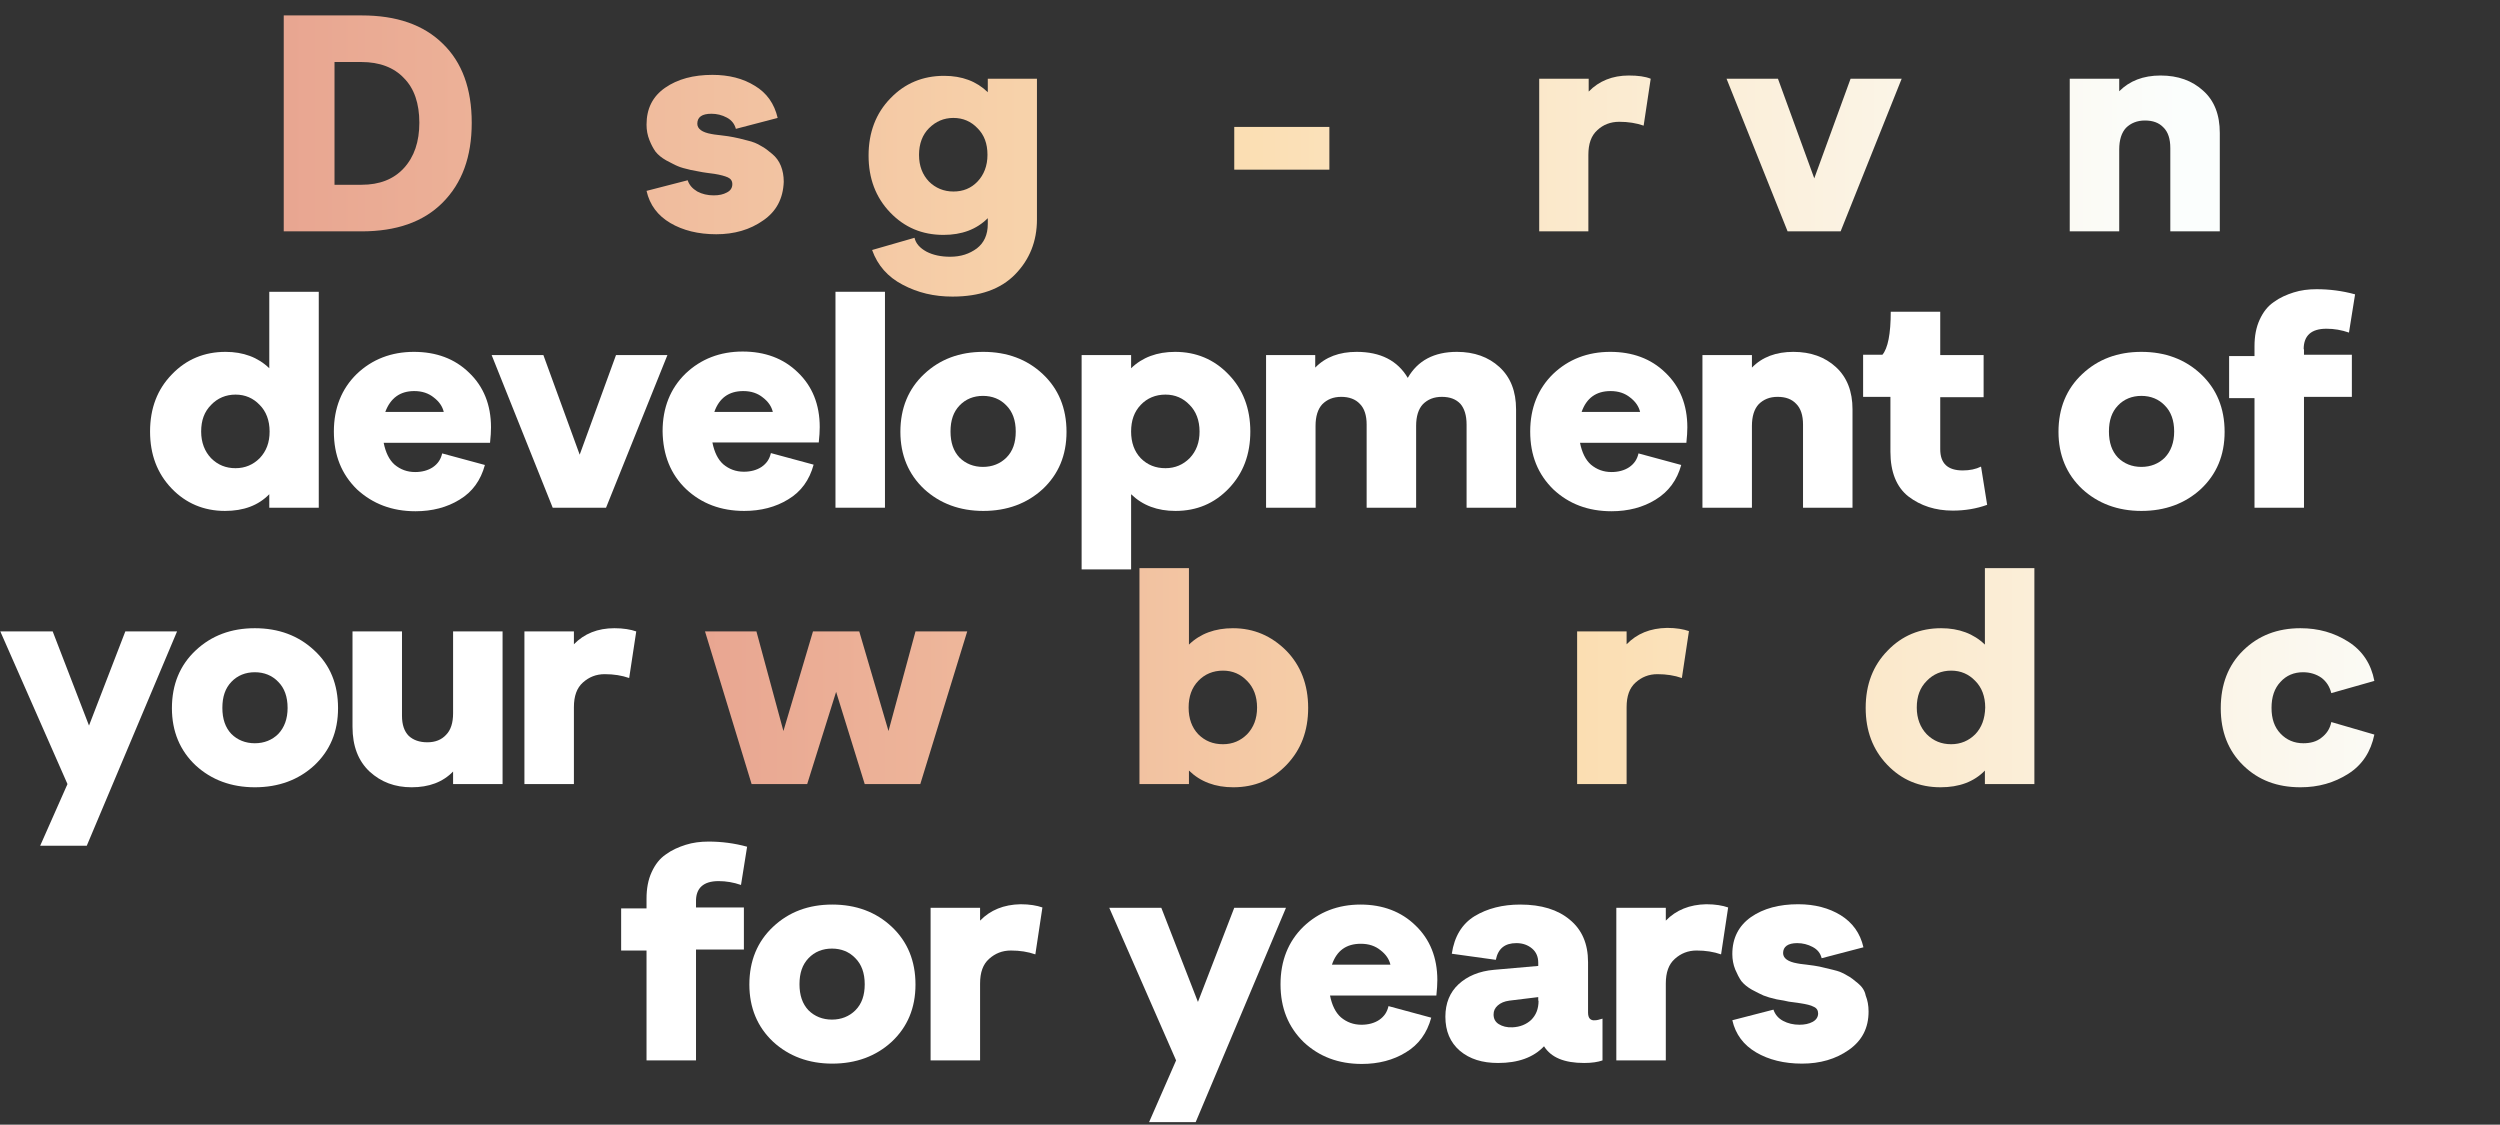 <svg fill="none" viewBox="0 0 778 350" width="778" xmlns="http://www.w3.org/2000/svg" xmlns:xlink="http://www.w3.org/1999/xlink"><rect x="0" y="0" width="778" height="350" fill="#333333" stroke="none"/><linearGradient id="a"><stop offset=".016" stop-color="#e7a28f"/><stop offset=".5" stop-color="#fbddb0"/><stop offset=".984" stop-color="#fbfefd"/></linearGradient><linearGradient id="b" gradientUnits="userSpaceOnUse" x1="59.5" x2="690.604" xlink:href="#a" y1="46.35" y2="46.35"/><linearGradient id="c" gradientUnits="userSpaceOnUse" x1="191.5" x2="777.419" xlink:href="#a" y1="220" y2="220"/><path d="m88.3 72v-67.2h24.3c10.8 0 19.2 2.9 25.2 8.8 6 5.8 9 14 9 24.6s-3 18.8-9.1 24.9c-6 6-14.4 8.9-25.2 8.9zm15.8-14.5h8.4c5.6 0 10-1.7 13.2-5.2s4.8-8.2 4.8-14.1c0-6-1.6-10.7-4.8-13.9-3.1-3.3-7.6-5-13.2-5h-8.4z" fill="url(#b)"/><path d="m175.2 73.1c-7.3 0-13.3-2.3-18.1-6.8-4.8-4.6-7.2-10.6-7.2-18 0-7.3 2.4-13.2 7.1-17.9 4.8-4.6 10.7-6.9 17.8-6.9 6.9 0 12.6 2.2 17.2 6.5 4.5 4.3 6.8 10 6.8 17 0 1.3-.1 2.9-.3 4.8h-33.1c.5 3 1.6 5.3 3.4 6.8s3.9 2.3 6.4 2.3c2.1 0 3.9-.5 5.5-1.5 1.5-1.1 2.5-2.5 2.9-4.3l13.3 3.6c-1.3 4.7-3.9 8.3-7.9 10.8-4 2.3-8.6 3.6-13.8 3.6zm-9.4-30.9h18.2c-.4-1.7-1.4-3.2-3.1-4.5-1.6-1.3-3.6-2-6.1-2-4.5 0-7.5 2.2-9 6.5z" fill="url(#b)"/><path d="m237.5 68.6c-4.1 2.9-9 4.3-14.6 4.3s-10.4-1.2-14.3-3.5-6.4-5.6-7.4-10l12.8-3.3c.5 1.5 1.5 2.6 3 3.5 1.5.8 3.2 1.2 5.1 1.2 1.7 0 3-.3 4.1-.9 1.2-.6 1.7-1.5 1.7-2.6 0-1-.5-1.7-1.4-2.1s-2.3-.8-4.2-1.1c-1.7-.2-2.9-.4-3.6-.5s-2-.4-3.7-.7c-1.8-.4-3.2-.8-4.1-1.2-1-.4-2.2-1.1-3.6-1.8-1.4-.8-2.5-1.7-3.3-2.7-.7-1-1.3-2.1-1.9-3.6s-.9-3.1-.9-4.8c0-5 1.9-8.8 5.8-11.5s8.8-4 14.7-4c5.1 0 9.5 1.1 13.2 3.4 3.7 2.2 6.1 5.6 7.1 10l-13 3.4c-.4-1.5-1.3-2.7-2.8-3.5s-3.1-1.2-4.8-1.2c-2.9 0-4.4 1-4.4 3.1 0 1.6 1.5 2.7 4.4 3.2.3.1 1.2.2 2.9.4s3.1.4 4 .6c1 .2 2.4.5 4.2 1 1.8.4 3.2 1 4.3 1.7 1.2.6 2.3 1.5 3.5 2.5s2.1 2.2 2.7 3.7.9 3.1.9 5c-.2 5.2-2.3 9.2-6.4 12z" fill="url(#b)"/><path d="m263.6 16.5c-1.9 1.8-4.1 2.7-6.8 2.7s-5-.9-6.8-2.7c-1.9-1.9-2.8-4.1-2.8-6.6 0-2.6.9-4.9 2.8-6.7 1.9-1.9 4.1-2.8 6.8-2.8s5 .9 6.8 2.8c1.9 1.9 2.9 4.1 2.9 6.7 0 2.5-1 4.8-2.9 6.6zm-14.5 55.5v-47.5h15.4v47.5z" fill="url(#b)"/><path d="m307.3 24.5h15.4v43.8c0 6.8-2.3 12.5-6.8 17.1s-11 6.9-19.5 6.9c-5.7 0-10.8-1.2-15.5-3.7-4.6-2.4-7.8-6-9.5-10.8l13.2-3.8c.4 1.8 1.7 3.2 3.7 4.3 2.1 1.1 4.6 1.6 7.4 1.6 3.3 0 6-.9 8.3-2.6 2.2-1.7 3.4-4.2 3.4-7.6v-1.8c-3.5 3.5-8.1 5.2-13.8 5.2-6.6 0-12.1-2.3-16.6-7s-6.7-10.6-6.7-17.7c0-7.2 2.3-13.2 6.8-17.8 4.5-4.7 10.1-7 16.7-7 5.6 0 10.1 1.7 13.6 5.1v-4.2zm-18.2 32c2 2 4.6 3.1 7.6 3.1s5.5-1 7.5-3.1 3.1-4.9 3.1-8.3c0-3.5-1-6.2-3.1-8.3-2-2.1-4.5-3.2-7.5-3.2s-5.5 1.1-7.6 3.2c-2 2-3.1 4.8-3.1 8.3s1.1 6.2 3.1 8.3z" fill="url(#b)"/><path d="m358.1 23.5c5.4 0 9.8 1.6 13.2 4.7 3.5 3.1 5.2 7.5 5.2 13.2v30.6h-15.5v-25.9c0-2.9-.7-5-2.1-6.4-1.4-1.5-3.3-2.2-5.8-2.2-2.4 0-4.4.8-5.9 2.3-1.4 1.5-2.1 3.8-2.1 6.7v25.5h-15.4v-47.5h15.4v3.9c3.2-3.2 7.5-4.9 13-4.9z" fill="url(#b)"/><path d="m384.1 52.8v-13.3h29.6v13.3z" fill="url(#b)"/><path d="m456.4 4.8h15.4v67.2h-15.4v-4.2c-3.5 3.5-8.1 5.2-13.8 5.2-6.6 0-12.1-2.3-16.6-7s-6.7-10.6-6.7-17.7c0-7.2 2.3-13.2 6.8-17.8 4.5-4.7 10.1-7 16.7-7 5.6 0 10.1 1.7 13.6 5.1zm-18.1 51.7c2 2 4.6 3.1 7.6 3.1s5.5-1 7.5-3.1 3.1-4.9 3.1-8.3c0-3.5-1-6.2-3.1-8.3-2-2.1-4.5-3.2-7.5-3.2s-5.5 1.1-7.6 3.2c-2 2-3.1 4.8-3.1 8.3s1 6.2 3.1 8.3z" fill="url(#b)"/><path d="m506.9 23.5c2.8 0 5.1.3 6.8 1l-2.2 14.6c-2.3-.8-4.8-1.2-7.6-1.2-2.7 0-5 .9-6.8 2.6-1.9 1.7-2.8 4.2-2.8 7.7v23.8h-15.3v-47.5h15.4v4c3.2-3.3 7.4-5 12.5-5z" fill="url(#b)"/><path d="m532.7 16.5c-1.9 1.8-4.1 2.7-6.8 2.7s-5-.9-6.8-2.7c-1.9-1.9-2.8-4.1-2.8-6.6 0-2.6.9-4.9 2.8-6.7 1.9-1.9 4.1-2.8 6.8-2.8s5 .9 6.8 2.8c1.9 1.9 2.9 4.1 2.9 6.7-.1 2.5-1 4.8-2.9 6.6zm-14.5 55.5v-47.5h15.4v47.5z" fill="url(#b)"/><path d="m575.9 24.5h15.9l-19 47.5h-16.5l-19-47.5h16l11.3 31z" fill="url(#b)"/><path d="m615.8 73.1c-7.3 0-13.3-2.3-18.1-6.8-4.8-4.6-7.2-10.6-7.2-18 0-7.3 2.4-13.2 7.1-17.9 4.8-4.6 10.7-6.9 17.8-6.9 6.9 0 12.6 2.2 17.2 6.5 4.5 4.3 6.8 10 6.8 17 0 1.3-.1 2.9-.3 4.8h-33.1c.5 3 1.6 5.3 3.4 6.8s3.9 2.3 6.4 2.3c2.1 0 3.9-.5 5.5-1.5 1.5-1.1 2.5-2.5 2.9-4.3l13.3 3.6c-1.3 4.7-3.9 8.3-7.9 10.8-3.9 2.3-8.5 3.6-13.8 3.6zm-9.4-30.9h18.2c-.4-1.7-1.4-3.2-3.1-4.5-1.6-1.3-3.6-2-6.1-2-4.4 0-7.4 2.2-9 6.5z" fill="url(#b)"/><path d="m672.4 23.5c5.4 0 9.8 1.6 13.2 4.7 3.5 3.1 5.2 7.5 5.2 13.2v30.6h-15.4v-25.9c0-2.9-.7-5-2.1-6.4-1.4-1.5-3.3-2.2-5.8-2.2-2.4 0-4.4.8-5.9 2.3-1.4 1.5-2.1 3.8-2.1 6.7v25.5h-15.4v-47.5h15.4v3.9c3.2-3.2 7.4-4.9 12.9-4.9z" fill="url(#b)"/><path d="m284.9 196.5-8.4 31-9.1-31h-14.4l-9.2 31-8.4-31h-16l14.5 47.5h17.3l9-28.7 8.9 28.7h17.3l14.6-47.5z" fill="url(#c)"/><path d="m325.8 195.5c-7 0-13 2.3-17.8 6.9-4.7 4.6-7.1 10.6-7.1 17.9 0 7.4 2.4 13.3 7.2 18 4.8 4.5 10.8 6.8 18.1 6.8 5.2 0 9.8-1.2 13.7-3.6 4-2.4 6.6-6 7.9-10.8l-13.3-3.6c-.4 1.8-1.3 3.2-2.9 4.3-1.5 1-3.4 1.5-5.5 1.5-2.5 0-4.6-.8-6.4-2.3-1.7-1.5-2.8-3.8-3.4-6.8h33.1c.2-1.9.3-3.5.3-4.8 0-7-2.3-12.7-6.8-17s-10.2-6.5-17.1-6.5zm-8.9 18.7c1.5-4.4 4.5-6.5 9-6.5 2.5 0 4.5.7 6.1 2 1.7 1.3 2.7 2.8 3.1 4.5z" fill="url(#c)"/><path d="m383.7 195.5c-5.6 0-10.2 1.7-13.7 5.1v-23.8h-15.4v67.2h15.4v-4.2c3.6 3.5 8.2 5.2 13.8 5.2 6.6 0 12.1-2.3 16.6-7s6.7-10.6 6.7-17.7c0-7.2-2.3-13.2-6.8-17.8-4.6-4.6-10.1-7-16.6-7zm4.4 33c-2 2-4.5 3.1-7.5 3.1-3.1 0-5.6-1-7.7-3.1-2-2.1-3-4.9-3-8.3 0-3.5 1-6.2 3-8.3s4.6-3.2 7.7-3.2c3 0 5.5 1.1 7.5 3.2 2 2 3.1 4.8 3.1 8.3s-1.1 6.2-3.1 8.3z" fill="url(#c)"/><path d="m462.5 195.5c-5.6 0-10.2 1.7-13.7 5.1v-4.1h-15.4v66.7h15.4v-23.4c3.6 3.5 8.2 5.2 13.8 5.2 6.6 0 12.1-2.3 16.6-7s6.7-10.6 6.7-17.7c0-7.2-2.3-13.2-6.8-17.8s-10-7-16.6-7zm4.5 33c-2 2-4.5 3.1-7.5 3.1-3.1 0-5.6-1-7.7-3.1-2-2.1-3-4.9-3-8.3 0-3.5 1-6.2 3-8.3s4.6-3.2 7.7-3.2c3 0 5.5 1.1 7.5 3.2 2 2 3.1 4.8 3.1 8.3-.1 3.5-1.1 6.2-3.1 8.3z" fill="url(#c)"/><path d="m506.2 200.5v-4h-15.4v47.5h15.4v-23.9c0-3.5.9-6 2.8-7.7s4.1-2.6 6.8-2.6c2.8 0 5.3.4 7.6 1.2l2.2-14.6c-1.7-.6-4-1-6.8-1-5.3.1-9.4 1.8-12.6 5.1z" fill="url(#c)"/><path d="m570.8 202.4c-4.9-4.6-11.1-6.9-18.5-6.9s-13.5 2.3-18.4 6.9-7.4 10.6-7.4 18c0 7.2 2.5 13.2 7.4 17.8 4.9 4.5 11.1 6.8 18.4 6.8 7.4 0 13.6-2.3 18.5-6.8 4.9-4.6 7.4-10.5 7.4-17.8 0-7.4-2.5-13.4-7.4-18zm-11.3 26c-1.9 1.9-4.4 2.9-7.3 2.9s-5.4-1-7.3-2.9c-1.9-2-2.8-4.7-2.8-8.1 0-3.5.9-6.1 2.8-8.1s4.4-3 7.3-3 5.4 1 7.3 3c1.9 1.9 2.9 4.6 2.9 8.1 0 3.4-.9 6.1-2.9 8.1z" fill="url(#c)"/><path d="m617.7 200.6c-3.5-3.4-8.1-5.1-13.6-5.1-6.6 0-12.2 2.3-16.7 7-4.5 4.6-6.8 10.5-6.8 17.8 0 7.1 2.2 13 6.7 17.7s10 7 16.6 7c5.8 0 10.4-1.7 13.8-5.2v4.2h15.4v-67.2h-15.4zm-3 27.9c-2 2-4.5 3.1-7.5 3.1s-5.5-1-7.6-3.1c-2-2.1-3.1-4.9-3.1-8.3 0-3.5 1-6.2 3.1-8.3 2-2.1 4.6-3.2 7.6-3.2s5.5 1.1 7.5 3.2c2 2 3.1 4.8 3.1 8.3-.1 3.5-1.1 6.2-3.1 8.3z" fill="url(#c)"/><path d="m671.2 222c0 2.9-.7 5.2-2.2 6.7-1.4 1.5-3.3 2.3-5.8 2.3s-4.4-.7-5.8-2c-1.4-1.4-2.1-3.5-2.1-6.2v-26.3h-15.3v29.7c0 6 1.8 10.6 5.3 13.9 3.6 3.3 7.9 4.9 13.1 4.9 5.4 0 9.7-1.6 12.9-4.9v3.9h15.4v-47.5h-15.4v25.5z" fill="url(#c)"/><path d="m716.7 209.2c2.2 0 4.1.6 5.7 1.7 1.6 1.2 2.6 2.8 3.1 4.8l13.4-3.8c-1-5.3-3.7-9.4-8.1-12.2s-9.3-4.2-14.9-4.2c-7.2 0-13.1 2.3-17.8 6.9s-7 10.6-7 18c0 7.3 2.3 13.2 7 17.8s10.6 6.8 17.8 6.8c5.6 0 10.5-1.4 14.9-4.2s7-6.9 8.1-12.2l-13.4-3.9c-.4 2.1-1.5 3.7-3.1 4.9-1.5 1.2-3.4 1.7-5.6 1.7-2.8 0-5.2-1-7.1-3s-2.8-4.6-2.8-8 .9-6.1 2.8-8.1c1.8-2 4.2-3 7-3z" fill="url(#c)"/><path d="m775.8 231.2c-1.7.8-3.6 1.2-5.8 1.2-4.7 0-7-2.2-7-6.6v-16.2h13.5v-13.1h-13.5v-13.5h-15.4c0 6.9-.9 11.4-2.6 13.4h-6v13.1h8.5v17.1c0 6.3 1.9 11 5.6 13.9 3.8 2.9 8.4 4.4 13.8 4.4 3.8 0 7.4-.6 10.7-1.8z" fill="url(#c)"/><g fill="#fff"><path d="m70 159c5.8 0 10.4-1.7 13.8-5.2v4.2h15.4v-67.2h-15.4v23.8c-3.5-3.4-8.1-5.1-13.6-5.1-6.6 0-12.2 2.3-16.7 7-4.5 4.6-6.8 10.5-6.8 17.8 0 7.1 2.2 13 6.7 17.7 4.4 4.6 10 7 16.6 7zm-4.3-33c2-2.1 4.6-3.2 7.6-3.2s5.5 1.1 7.5 3.2c2 2 3.1 4.8 3.1 8.3 0 3.4-1 6.1-3.1 8.3-2 2-4.5 3.1-7.5 3.1s-5.5-1-7.6-3.1c-2-2.1-3.1-4.9-3.1-8.3 0-3.5 1-6.2 3.1-8.3z"/><path d="m129.3 159.1c5.2 0 9.8-1.2 13.7-3.6 4-2.4 6.6-6 7.9-10.8l-13.3-3.6c-.4 1.8-1.3 3.2-2.9 4.3-1.5 1-3.4 1.5-5.5 1.5-2.5 0-4.6-.8-6.4-2.3-1.7-1.5-2.8-3.8-3.4-6.8h33.1c.2-1.9.3-3.5.3-4.8 0-7-2.3-12.7-6.8-17-4.5-4.4-10.3-6.5-17.2-6.5-7 0-13 2.3-17.8 6.9-4.7 4.6-7.1 10.6-7.1 17.9 0 7.4 2.4 13.3 7.2 18 4.9 4.5 10.9 6.8 18.2 6.8zm-.4-37.4c2.5 0 4.5.7 6.1 2 1.7 1.3 2.7 2.8 3.1 4.5h-18.2c1.6-4.3 4.6-6.5 9-6.5z"/><path d="m188.6 158 19.1-47.5h-16l-11.3 31-11.3-31h-16.1l19 47.5z"/><path d="m213.5 152.2c4.8 4.5 10.8 6.8 18.1 6.8 5.2 0 9.8-1.2 13.7-3.6 4-2.4 6.6-6 7.9-10.8l-13.3-3.6c-.4 1.8-1.3 3.2-2.9 4.3-1.5 1-3.4 1.5-5.5 1.5-2.5 0-4.6-.8-6.4-2.3-1.7-1.5-2.8-3.8-3.4-6.8h33.1c.2-1.9.3-3.5.3-4.8 0-7-2.3-12.7-6.8-17-4.5-4.4-10.3-6.5-17.2-6.5-7 0-13 2.3-17.8 6.9-4.7 4.6-7.1 10.6-7.1 17.9.1 7.4 2.5 13.4 7.3 18zm17.8-30.5c2.5 0 4.5.7 6.1 2 1.7 1.3 2.7 2.8 3.1 4.5h-18.2c1.5-4.3 4.5-6.5 9-6.5z"/><path d="m275.4 90.8h-15.4v67.2h15.4z"/><path d="m324.5 116.4c-4.9-4.6-11.1-6.9-18.5-6.9s-13.5 2.3-18.4 6.9-7.4 10.6-7.4 18c0 7.2 2.5 13.2 7.4 17.8 4.9 4.5 11.1 6.8 18.4 6.8 7.4 0 13.6-2.3 18.5-6.8 4.9-4.6 7.4-10.5 7.4-17.8 0-7.4-2.5-13.4-7.4-18zm-11.3 26c-1.9 1.9-4.4 2.9-7.3 2.9s-5.4-1-7.3-2.9c-1.9-2-2.8-4.7-2.8-8.1 0-3.5.9-6.1 2.8-8.1s4.4-3 7.3-3 5.4 1 7.3 3c1.9 1.9 2.9 4.6 2.9 8.1 0 3.4-.9 6.1-2.9 8.1z"/><path d="m352 153.8c3.6 3.5 8.2 5.2 13.8 5.2 6.6 0 12.1-2.3 16.6-7s6.7-10.6 6.7-17.7c0-7.2-2.3-13.2-6.8-17.8-4.5-4.7-10.1-7-16.6-7-5.6 0-10.2 1.7-13.7 5.1v-4.1h-15.4v66.7h15.4zm3-27.8c2-2.1 4.6-3.2 7.7-3.2 3 0 5.5 1.1 7.5 3.2 2 2 3.1 4.8 3.1 8.3 0 3.4-1 6.1-3.1 8.3-2 2-4.5 3.1-7.5 3.1-3.1 0-5.6-1-7.7-3.1-2-2.1-3-4.9-3-8.3 0-3.5 1-6.2 3-8.3z"/><path d="m456.4 132.1v25.9h15.4v-30.6c0-5.6-1.7-10-5.2-13.2-3.4-3.1-7.8-4.7-13.2-4.7-7.1 0-12.2 2.7-15.3 8.1-3.2-5.4-8.5-8.1-15.9-8.1-5.4 0-9.7 1.6-12.9 4.9v-3.9h-15.3v47.5h15.4v-25.5c0-2.9.7-5.2 2.1-6.7 1.5-1.5 3.4-2.3 5.9-2.3 2.4 0 4.4.7 5.8 2.2 1.4 1.4 2.1 3.6 2.1 6.4v25.9h15.4v-25.5c0-2.9.7-5.2 2.1-6.7 1.5-1.5 3.4-2.3 5.9-2.3s4.4.7 5.8 2.2c1.2 1.4 1.9 3.5 1.9 6.4z"/><path d="m523.2 144.7-13.3-3.6c-.4 1.8-1.3 3.2-2.9 4.3-1.5 1-3.4 1.5-5.5 1.5-2.5 0-4.6-.8-6.4-2.3-1.7-1.5-2.8-3.8-3.4-6.8h33.1c.2-1.9.3-3.5.3-4.8 0-7-2.3-12.7-6.8-17-4.5-4.4-10.3-6.5-17.2-6.5-7 0-13 2.3-17.8 6.9-4.7 4.6-7.1 10.6-7.1 17.9 0 7.4 2.4 13.3 7.2 18 4.8 4.5 10.8 6.8 18.1 6.8 5.2 0 9.8-1.2 13.7-3.6 4.1-2.5 6.7-6.1 8-10.8zm-22-23c2.5 0 4.5.7 6.1 2 1.7 1.3 2.7 2.8 3.1 4.5h-18.2c1.5-4.3 4.5-6.5 9-6.5z"/><path d="m545.2 132.5c0-2.9.7-5.2 2.1-6.7 1.5-1.5 3.4-2.3 5.9-2.3s4.4.7 5.8 2.2c1.4 1.4 2.1 3.6 2.1 6.4v25.9h15.4v-30.6c0-5.6-1.7-10-5.2-13.2-3.4-3.1-7.8-4.7-13.2-4.7s-9.7 1.6-12.9 4.9v-3.9h-15.4v47.5h15.4z"/><path d="m610.8 146.4c-4.7 0-7-2.2-7-6.6v-16.2h13.5v-13.1h-13.5v-13.5h-15.4c0 6.9-.9 11.4-2.6 13.4h-6v13.1h8.5v17.1c0 6.3 1.9 11 5.6 13.9 3.8 2.9 8.4 4.4 13.8 4.4 3.8 0 7.4-.6 10.7-1.8l-1.9-11.9c-1.6.8-3.5 1.2-5.7 1.2z"/><path d="m684.9 116.4c-4.9-4.6-11.1-6.9-18.5-6.9s-13.5 2.3-18.4 6.9-7.4 10.6-7.4 18c0 7.2 2.5 13.2 7.4 17.8 4.9 4.5 11.1 6.8 18.4 6.8 7.4 0 13.6-2.3 18.5-6.8 4.9-4.6 7.4-10.5 7.4-17.8 0-7.4-2.5-13.4-7.4-18zm-11.2 26c-1.9 1.9-4.4 2.9-7.3 2.9s-5.4-1-7.3-2.9c-1.9-2-2.8-4.7-2.8-8.1 0-3.5.9-6.1 2.8-8.1s4.4-3 7.3-3 5.4 1 7.3 3c1.9 1.9 2.9 4.6 2.9 8.1 0 3.4-1 6.1-2.9 8.1z"/><path d="m716.9 108.7c0-4.3 2.4-6.4 7.1-6.4 2.4 0 4.7.4 7 1.2l1.9-11.9c-4-1.1-8-1.6-12-1.6-2.5 0-4.9.3-7.1 1s-4.3 1.6-6.2 3c-1.9 1.3-3.3 3.1-4.4 5.5s-1.6 5.1-1.6 8.3v3h-7.9v13.1h7.9v34.1h15.4v-34.5h14.9v-13.1h-14.9v-1.7z"/><path d="m39 196.5-11.3 29.3-11.3-29.3h-16.3l20.9 47.5-8.5 19.2h14.5l28.1-66.7z"/><path d="m97.8 202.4c-4.9-4.6-11.1-6.9-18.5-6.9s-13.5 2.3-18.4 6.9-7.4 10.6-7.4 18c0 7.2 2.5 13.2 7.4 17.8 4.9 4.5 11.1 6.8 18.4 6.8 7.4 0 13.6-2.3 18.5-6.8 4.9-4.6 7.4-10.5 7.4-17.8 0-7.4-2.4-13.4-7.4-18zm-11.2 26c-1.9 1.9-4.4 2.9-7.3 2.9s-5.4-1-7.3-2.9c-1.9-2-2.8-4.7-2.8-8.1 0-3.5.9-6.1 2.8-8.1s4.4-3 7.3-3 5.4 1 7.3 3c1.9 1.9 2.9 4.6 2.9 8.1 0 3.4-1 6.1-2.9 8.1z"/><path d="m141 222c0 2.9-.7 5.2-2.2 6.7-1.4 1.5-3.3 2.3-5.8 2.3s-4.4-.7-5.8-2c-1.4-1.4-2.1-3.5-2.1-6.2v-26.3h-15.4v29.7c0 6 1.8 10.6 5.3 13.9 3.6 3.3 7.9 4.9 13.1 4.9 5.4 0 9.7-1.6 12.9-4.9v3.9h15.4v-47.5h-15.4z"/><path d="m198 196.5c-1.7-.6-4-1-6.8-1-5.2 0-9.4 1.7-12.6 5v-4h-15.4v47.5h15.4v-23.9c0-3.5.9-6 2.8-7.7s4.1-2.6 6.8-2.6c2.8 0 5.3.4 7.6 1.2z"/><path d="m223.6 274.2c2.4 0 4.7.4 7 1.2l1.9-11.9c-4-1.1-8-1.6-12-1.6-2.5 0-4.9.3-7.1 1s-4.3 1.6-6.2 3c-1.9 1.3-3.3 3.1-4.4 5.5s-1.6 5.1-1.6 8.3v3h-7.9v13.1h7.9v34.2h15.4v-34.5h14.9v-13.1h-14.9v-1.8c-.1-4.2 2.3-6.4 7-6.4z"/><path d="m277.5 288.4c-4.9-4.6-11.1-6.9-18.5-6.9s-13.5 2.3-18.4 6.9-7.4 10.6-7.4 18c0 7.2 2.5 13.2 7.4 17.8 4.9 4.5 11.1 6.8 18.4 6.8 7.4 0 13.6-2.3 18.5-6.8 4.9-4.6 7.4-10.5 7.4-17.8 0-7.4-2.5-13.4-7.4-18zm-11.3 26c-1.9 1.9-4.4 2.9-7.3 2.9s-5.4-1-7.3-2.9c-1.9-2-2.8-4.7-2.8-8.1 0-3.5.9-6.1 2.8-8.1s4.4-3 7.3-3 5.4 1 7.3 3c1.9 1.9 2.9 4.6 2.9 8.1 0 3.4-.9 6.1-2.9 8.1z"/><path d="m305 286.5v-4h-15.4v47.5h15.4v-23.9c0-3.5.9-6 2.8-7.7s4.1-2.6 6.8-2.6c2.8 0 5.3.4 7.6 1.2l2.2-14.6c-1.7-.6-4-1-6.8-1-5.2.1-9.4 1.8-12.6 5.1z"/><path d="m384.1 282.5-11.3 29.3-11.4-29.3h-16.2l20.8 47.5-8.4 19.2h14.5l28.1-66.7z"/><path d="m423.4 281.5c-7 0-13 2.3-17.8 6.9-4.7 4.6-7.1 10.6-7.1 17.9 0 7.4 2.4 13.3 7.2 18 4.8 4.5 10.8 6.8 18.1 6.8 5.2 0 9.8-1.2 13.7-3.6 4-2.4 6.6-6 7.9-10.8l-13.3-3.6c-.4 1.8-1.3 3.2-2.9 4.3-1.5 1-3.4 1.5-5.5 1.5-2.5 0-4.6-.8-6.4-2.3-1.7-1.5-2.8-3.8-3.4-6.8h33.1c.2-1.9.3-3.5.3-4.8 0-7-2.3-12.7-6.8-17-4.4-4.3-10.2-6.5-17.1-6.5zm-8.9 18.7c1.5-4.4 4.5-6.5 9-6.5 2.5 0 4.5.7 6.1 2 1.7 1.3 2.7 2.8 3.1 4.5z"/><path d="m494.2 315.1v-15.7c0-5.7-1.9-10.1-5.7-13.2-3.7-3.1-8.8-4.7-15.4-4.7-5.5 0-10.2 1.2-14.2 3.6-3.9 2.4-6.3 6.3-7.1 11.7l13.7 1.9c.7-3.5 2.8-5.2 6.4-5.2 2 0 3.6.6 4.9 1.7s1.9 2.6 1.9 4.4v1l-13.7 1.2c-4.7.4-8.4 2-11.1 4.5s-4.1 5.9-4.1 10.1c0 4.5 1.5 8 4.5 10.6 3.1 2.6 7 3.8 11.9 3.8 6.2 0 11-1.7 14.3-5.2 2.2 3.5 6.3 5.2 12.5 5.2 2.4 0 4.3-.3 5.7-.8v-13c-1 .3-1.7.5-2.2.5-1.6.2-2.3-.7-2.3-2.4zm-15.4-3.7c0 2.6-.8 4.5-2.3 6-1.5 1.4-3.5 2.2-5.8 2.3-1.7.1-3.2-.3-4.3-1s-1.6-1.7-1.6-3c0-1.1.4-2 1.3-2.8s2.1-1.3 3.6-1.5l9-1.1v1.1z"/><path d="m518.4 286.5v-4h-15.4v47.5h15.4v-23.9c0-3.5.9-6 2.8-7.7s4.1-2.6 6.8-2.6c2.8 0 5.3.4 7.6 1.2l2.2-14.6c-1.7-.6-4-1-6.8-1-5.2.1-9.4 1.8-12.6 5.1z"/><path d="m578.2 306c-1.2-1-2.3-1.9-3.5-2.5-1.1-.7-2.5-1.3-4.3-1.7s-3.2-.8-4.2-1-2.3-.4-4-.6-2.6-.3-2.9-.4c-2.9-.5-4.4-1.6-4.4-3.2 0-2 1.5-3.1 4.4-3.1 1.7 0 3.3.4 4.8 1.2s2.4 1.9 2.8 3.5l13-3.4c-1-4.4-3.4-7.7-7.1-10-3.6-2.2-8-3.4-13.2-3.4-5.9 0-10.8 1.3-14.7 4-3.8 2.7-5.8 6.5-5.8 11.5 0 1.7.3 3.3.9 4.8.6 1.4 1.2 2.6 1.9 3.6.8 1 1.9 1.9 3.3 2.7 1.5.8 2.7 1.4 3.6 1.8 1 .4 2.3.8 4.1 1.2 1.8.3 3 .5 3.7.7.8.1 2 .3 3.6.5 1.9.3 3.3.6 4.2 1.1 1 .4 1.4 1.2 1.4 2.1 0 1.1-.6 2-1.7 2.6s-2.5.9-4.1.9c-1.9 0-3.6-.4-5.1-1.2s-2.5-2-3-3.5l-12.8 3.3c1 4.4 3.5 7.7 7.4 10s8.7 3.5 14.3 3.5 10.5-1.4 14.6-4.3 6.1-6.8 6.1-11.9c0-1.9-.3-3.5-.9-5-.3-1.6-1.2-2.8-2.4-3.8z"/></g></svg>